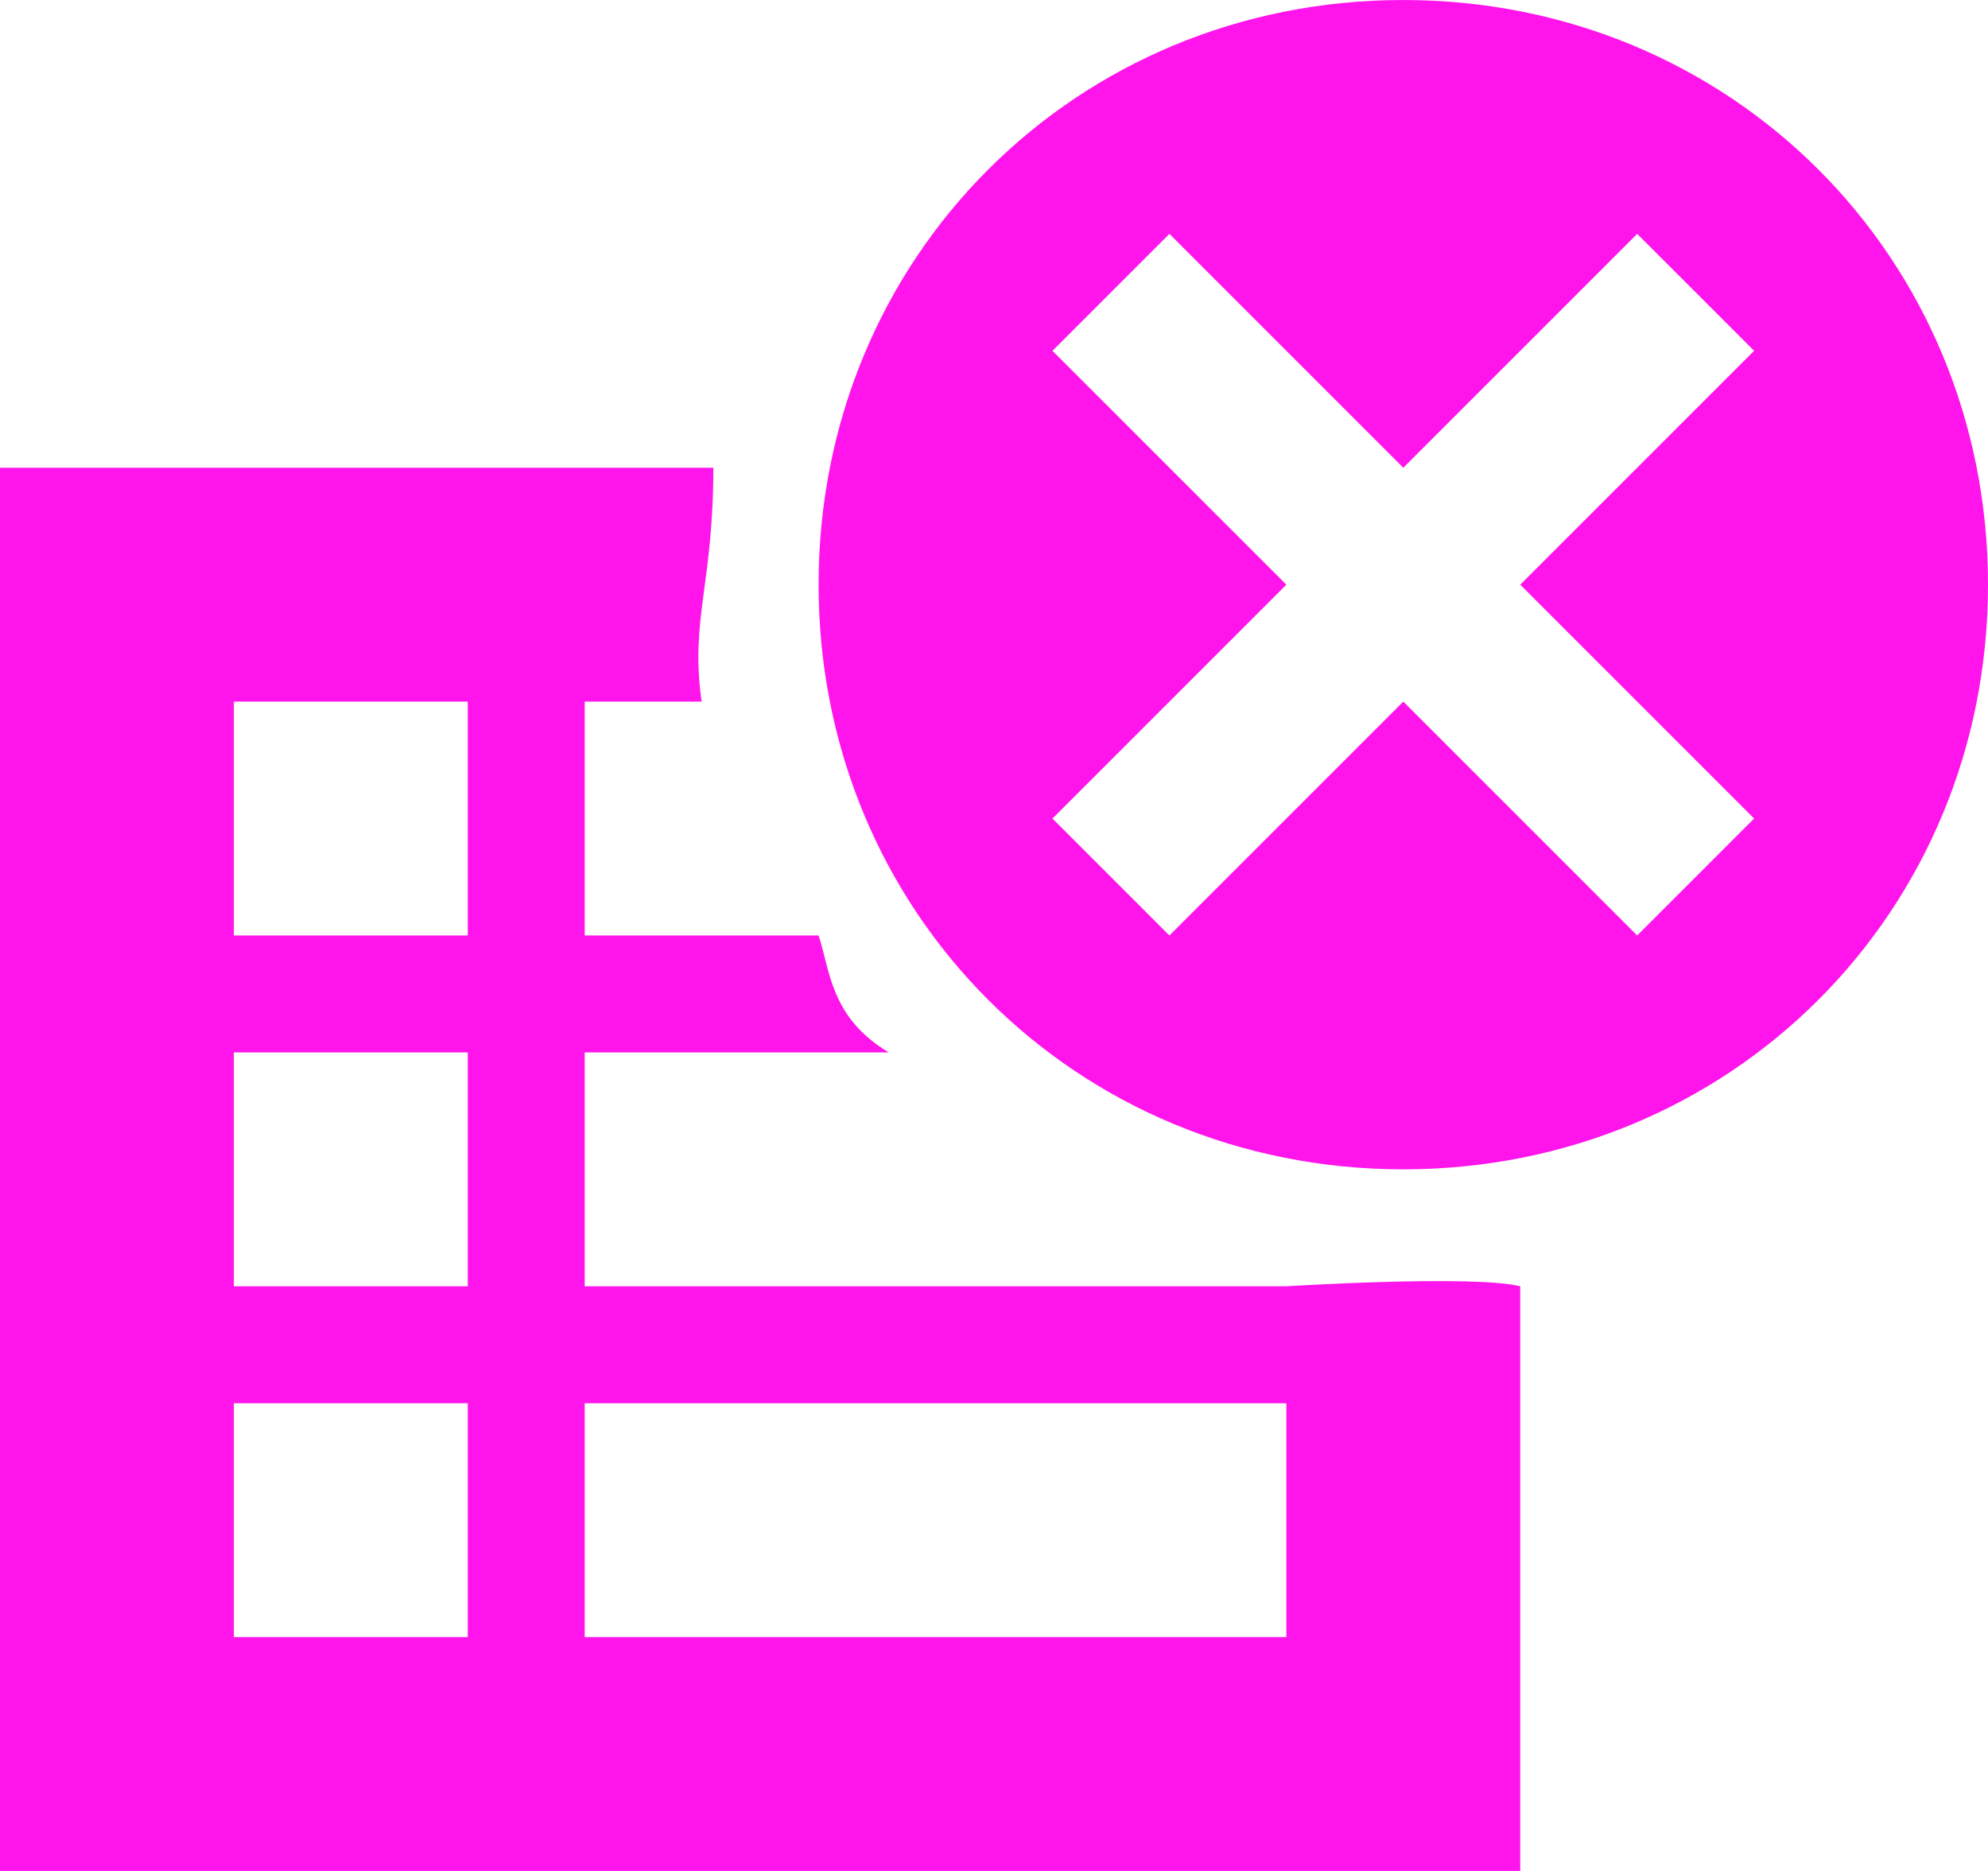<?xml version="1.0" encoding="utf-8"?>
<!-- Generator: Adobe Illustrator 21.1.0, SVG Export Plug-In . SVG Version: 6.00 Build 0)  -->
<svg version="1.1" id="Layer_1" xmlns="http://www.w3.org/2000/svg" xmlns:xlink="http://www.w3.org/1999/xlink" x="0px" y="0px"
	 viewBox="0 0 17 16" style="enable-background:new 0 0 17 16;" xml:space="preserve">
<style type="text/css">
	.st0{fill:#FF15EC;}
</style>
<path class="st0" d="M12,10c-2.8,0-5-2.2-5-5s2.2-5,5-5s5,2.2,5,5S14.8,10,12,10z M15,3l-1-1l-2,2l-2-2L9,3l2,2L9,7l1,1l2-2l2,2l1-1
	l-2-2L15,3z M6,6C5.4,6,5,6,5,6v2c0,0,1,0,2,0c0.1,0.3,0.1,0.7,0.6,1C6.2,9,5,9,5,9v2h6c0,0,1.6-0.1,2,0c0,2.6,0,5,0,5H0V4
	c0,0,3,0,6.1,0C6.1,5,5.9,5.3,6,6z M5,14h6v-2H5V14z M4,6H2v2h2V6z M4,9H2v2h2V9z M4,12H2v2h2V12z"/>
</svg>
